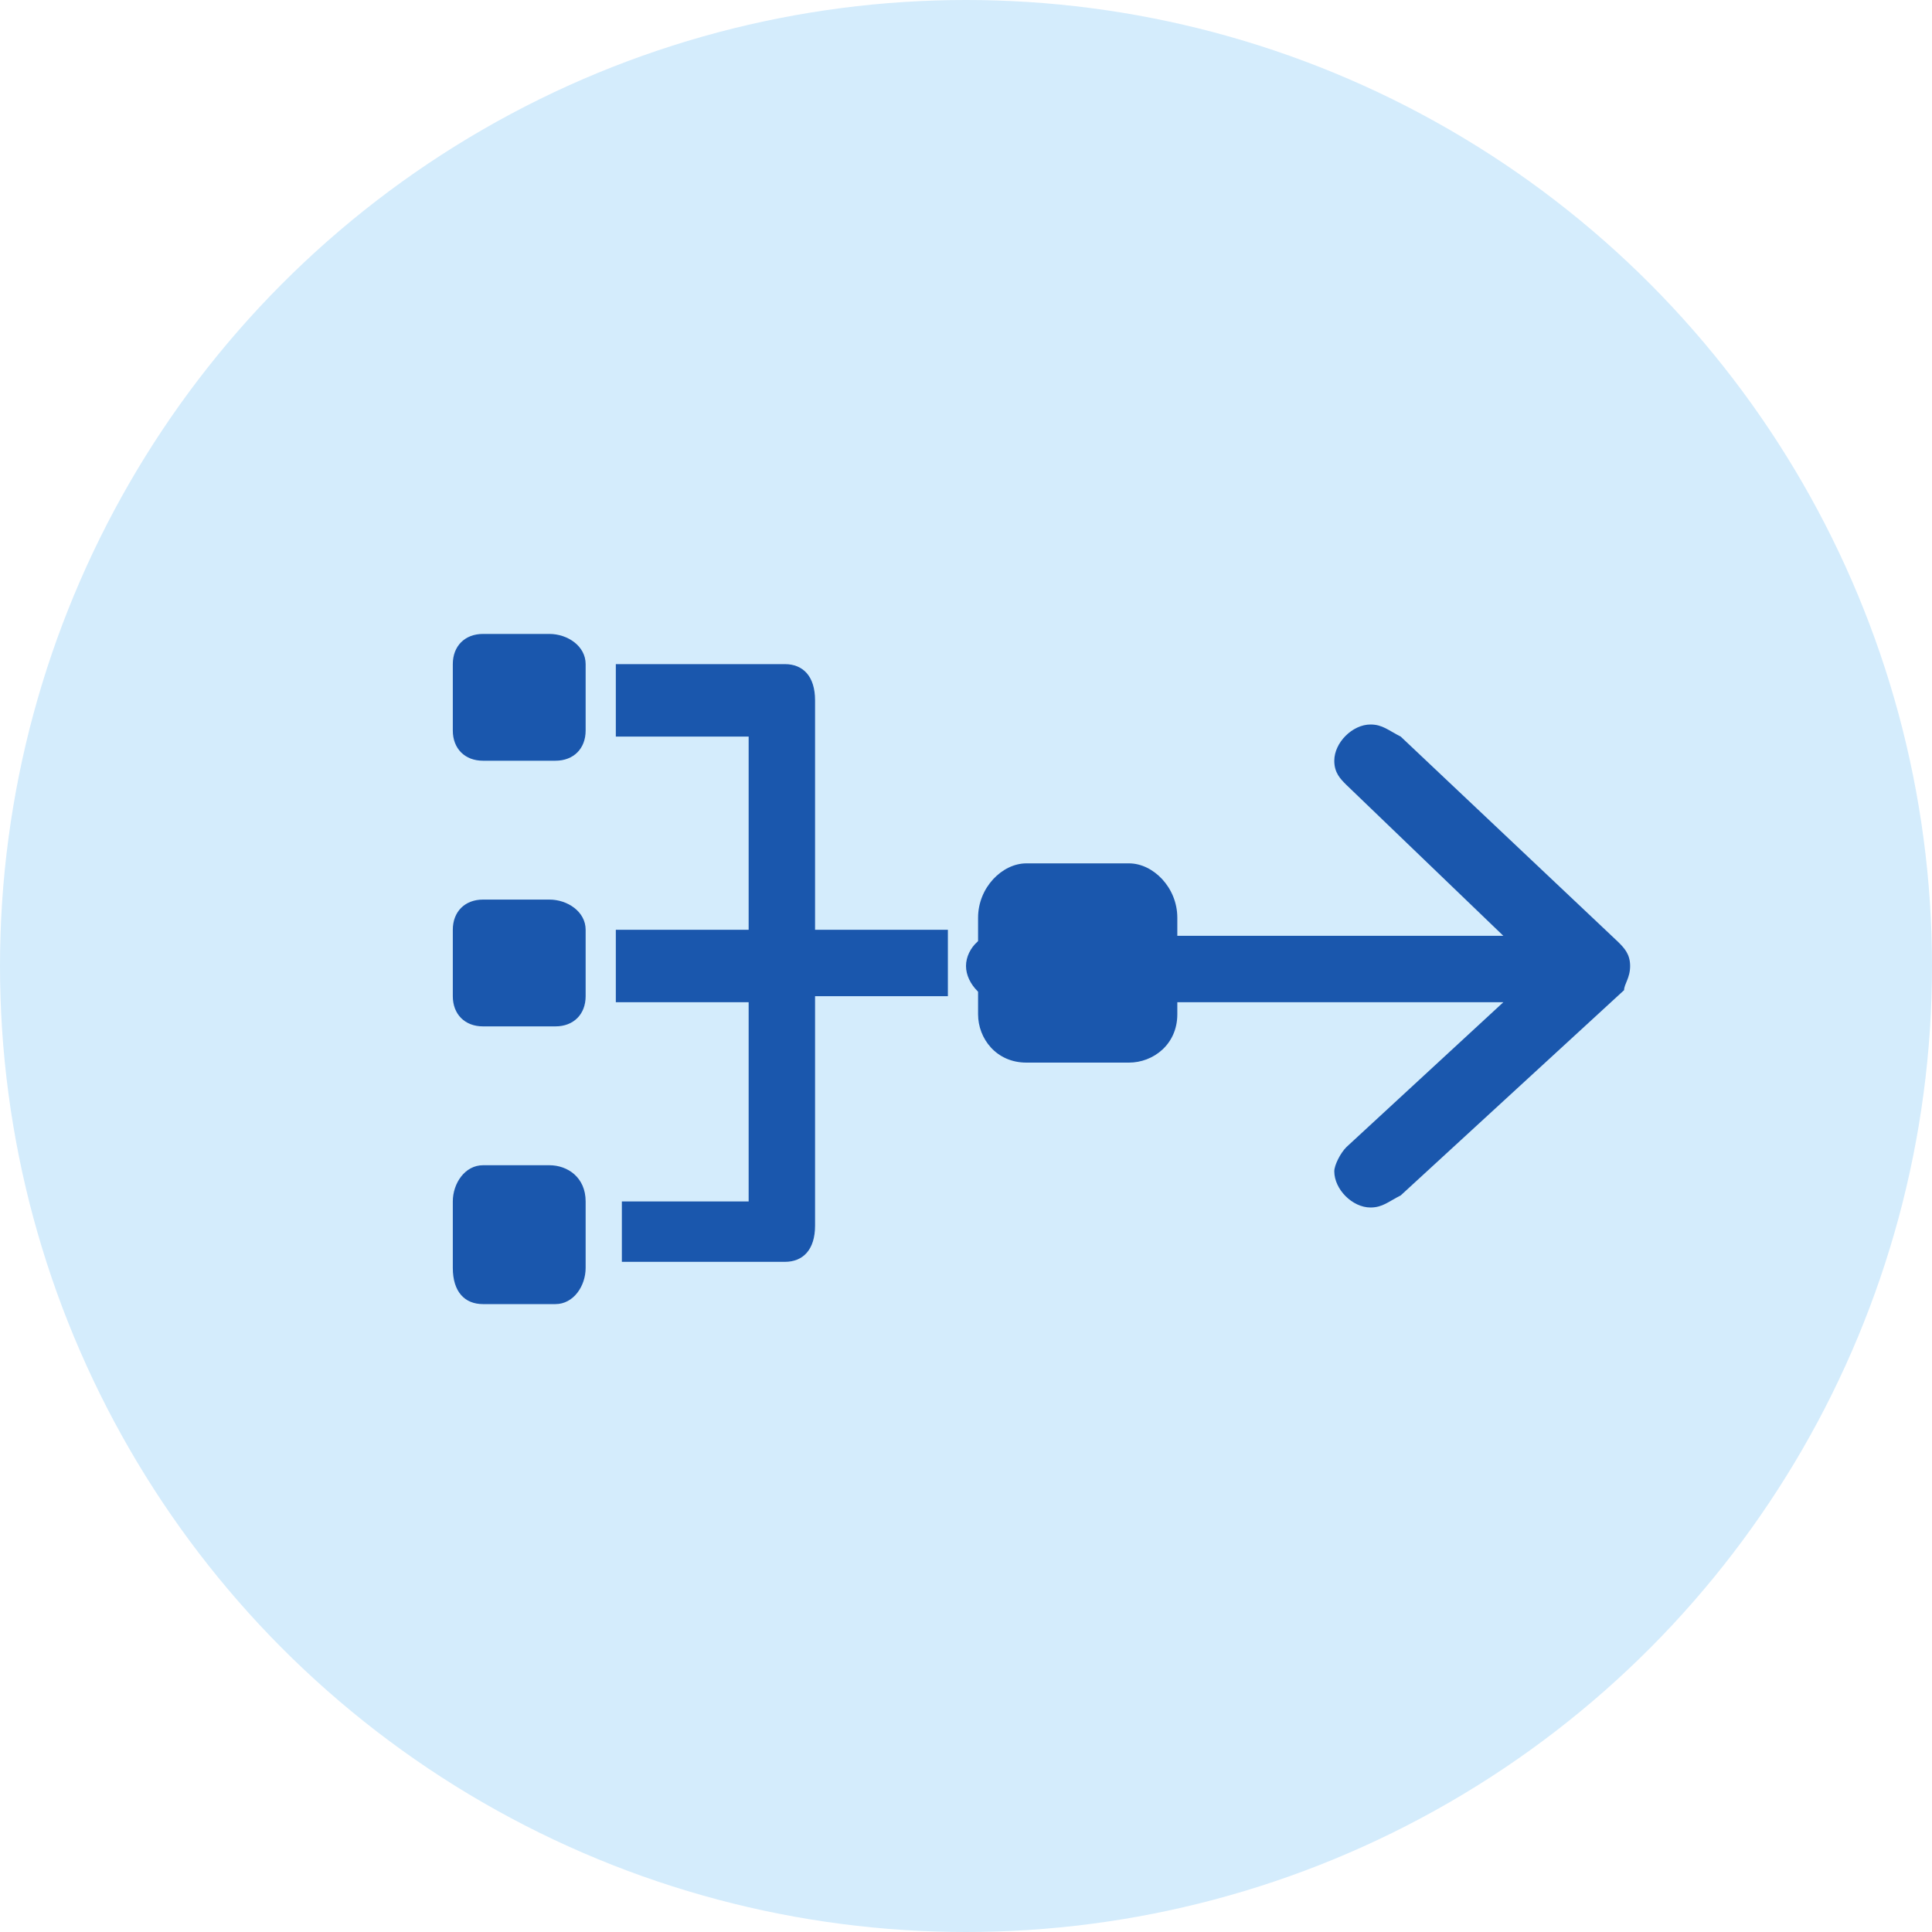 <svg enable-background="new 0 0 32 32" viewBox="0 0 32 32" xmlns="http://www.w3.org/2000/svg"><g><circle cx="16" cy="16" fill="#d4ecfc" r="16"/><g fill="#1a57ad"><path d="m10.8 3.6-3.6-3.4c-.2-.1-.3-.2-.5-.2-.3 0-.6.3-.6.6 0 .2.1.3.2.4l2.6 2.5h-8.3c-.3-.1-.6.2-.6.5s.3.6.6.6h8.3l-2.6 2.4c-.1.1-.2.3-.2.4 0 .3.3.6.6.6.2 0 .3-.1.5-.2l3.7-3.4c0-.1.1-.2.1-.4s-.1-.3-.2-.4z" transform="translate(16 12)"/><path d="m10.9 7v2.7h-1v-2.1h-3.3v2.2h-1.2v-2.2h-3.2v2.2h-1.2v-2.8c0-.3.2-.5.6-.5h3.8v-2.2h1.1v2.2h3.8c.4 0 .6.2.6.5zm-9.9 3.3h1.1c.3 0 .5.2.5.5v1.2c0 .3-.2.5-.5.5h-1.1c-.3 0-.5-.2-.5-.5v-1.1c0-.3.2-.6.5-.6zm8.9 0h1.1c.3 0 .6.2.6.5v1.2c0 .3-.2.5-.6.5h-1.1c-.3 0-.6-.2-.6-.5v-1.1c0-.3.2-.6.6-.6zm-4.5 0h1.1c.3 0 .5.2.5.5v1.2c0 .3-.2.5-.5.5h-1.1c-.3 0-.5-.2-.5-.5v-1.1c0-.3.2-.6.5-.6zm-.2-9.8h1.6c.5 0 .8.4.8.8v1.7c0 .5-.4.8-.8.8h-1.6c-.5 0-.9-.4-.9-.8v-1.7c0-.4.4-.8.9-.8z" transform="matrix(0 1 -1 0 20 10)"/></g></g></svg>